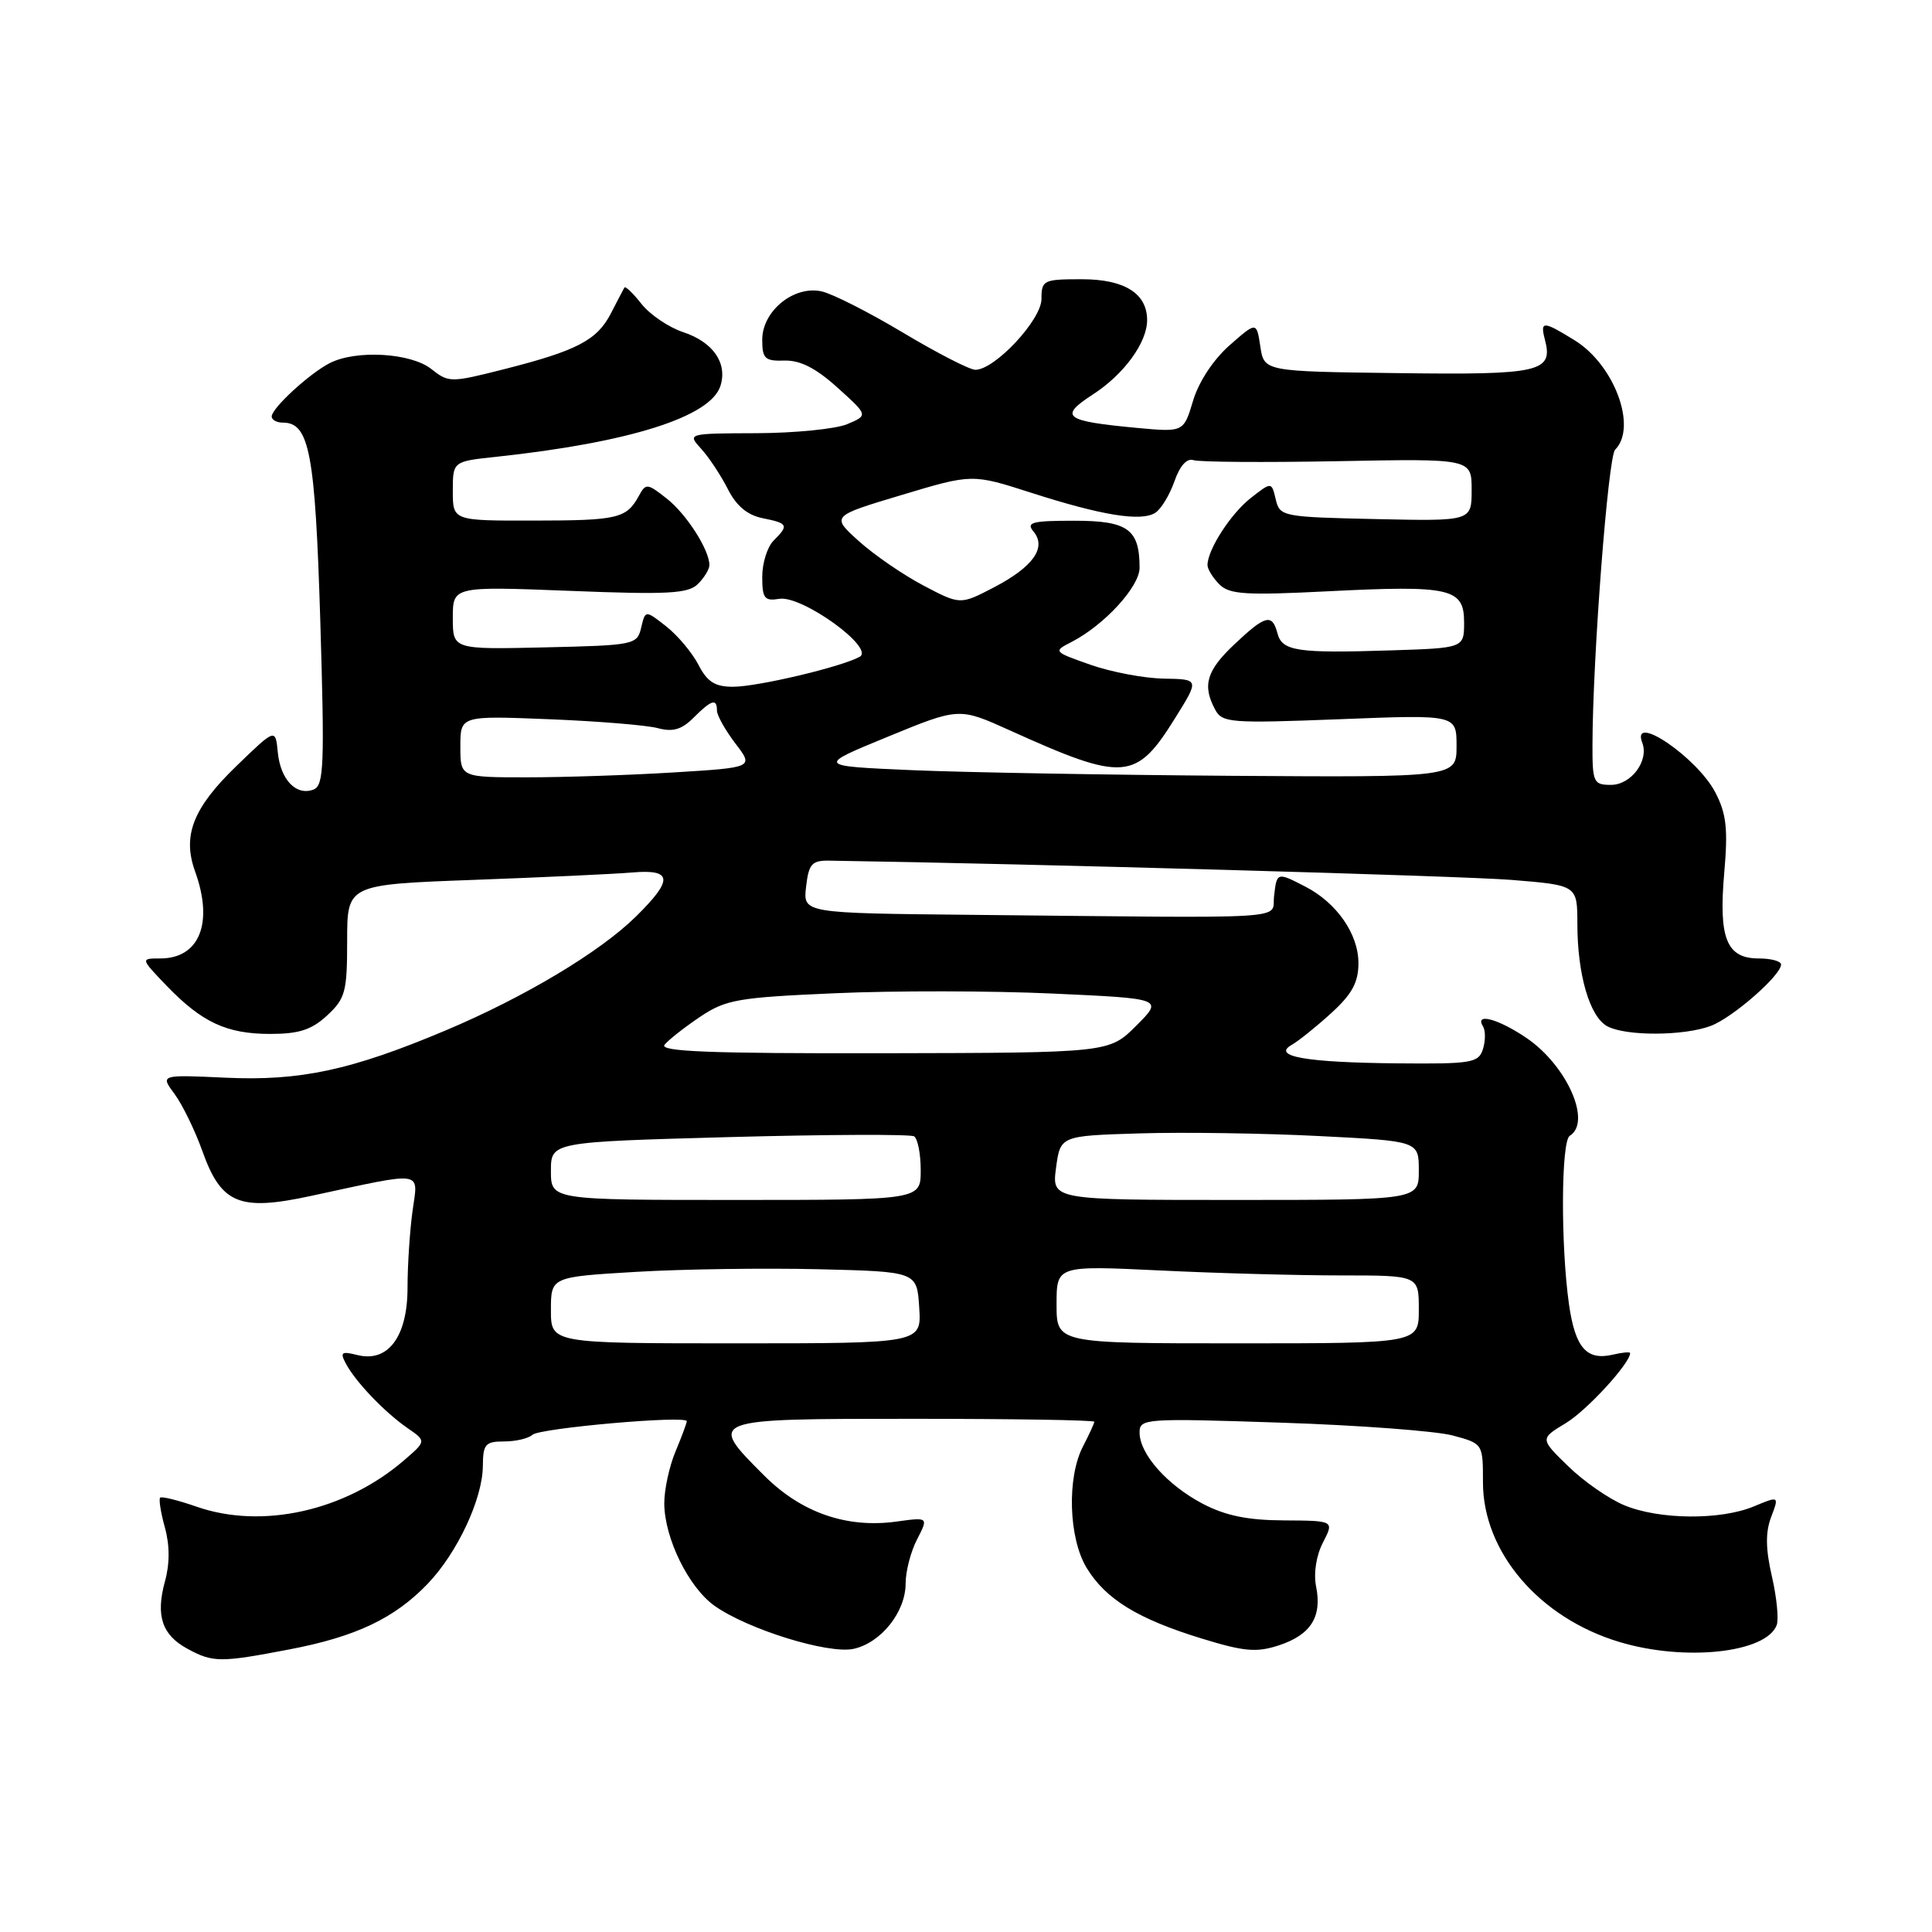 <?xml version="1.0" encoding="UTF-8" standalone="no"?>
<!DOCTYPE svg PUBLIC "-//W3C//DTD SVG 1.1//EN" "http://www.w3.org/Graphics/SVG/1.1/DTD/svg11.dtd" >
<svg xmlns="http://www.w3.org/2000/svg" xmlns:xlink="http://www.w3.org/1999/xlink" version="1.1" viewBox="0 0 256 256">
 <g >
 <path fill="currentColor"
d=" M 38.32 218.56 C 47.15 216.88 52.30 214.43 56.69 209.84 C 60.61 205.74 63.95 198.60 63.98 194.25 C 64.00 191.36 64.31 191.00 66.80 191.00 C 68.34 191.00 70.03 190.60 70.55 190.12 C 71.51 189.23 91.00 187.51 91.00 188.32 C 91.00 188.56 90.33 190.37 89.50 192.35 C 88.68 194.32 88.01 197.41 88.02 199.22 C 88.05 203.83 91.24 210.32 94.67 212.77 C 99.08 215.90 109.76 219.21 113.11 218.48 C 116.75 217.68 120.00 213.59 120.00 209.82 C 120.00 208.21 120.68 205.58 121.52 203.97 C 123.03 201.03 123.03 201.03 118.76 201.62 C 112.17 202.52 106.17 200.43 101.27 195.53 C 93.71 187.97 93.64 188.00 121.00 188.00 C 134.20 188.00 145.00 188.17 145.00 188.39 C 145.00 188.60 144.33 190.06 143.51 191.64 C 141.35 195.78 141.59 203.81 143.99 207.76 C 146.52 211.91 150.76 214.51 159.22 217.11 C 164.88 218.85 166.49 218.99 169.48 218.01 C 173.69 216.62 175.20 214.23 174.39 210.22 C 174.04 208.46 174.41 206.11 175.30 204.39 C 176.79 201.50 176.79 201.50 170.15 201.46 C 165.30 201.44 162.37 200.83 159.34 199.24 C 154.64 196.76 151.00 192.66 151.00 189.81 C 151.00 187.96 151.71 187.91 169.75 188.51 C 180.06 188.85 190.30 189.62 192.50 190.21 C 196.50 191.29 196.50 191.29 196.50 196.42 C 196.50 205.65 203.95 214.38 214.58 217.57 C 223.23 220.18 234.01 219.03 235.42 215.34 C 235.71 214.58 235.43 211.68 234.79 208.90 C 233.95 205.26 233.92 203.05 234.68 201.03 C 235.75 198.21 235.75 198.21 232.41 199.60 C 227.99 201.45 219.84 201.38 215.22 199.45 C 213.17 198.60 209.82 196.27 207.78 194.27 C 204.05 190.64 204.05 190.64 207.48 188.57 C 210.27 186.89 216.00 180.64 216.00 179.29 C 216.00 179.11 214.99 179.20 213.75 179.49 C 210.23 180.32 208.73 178.61 207.90 172.84 C 206.79 164.98 206.85 151.21 208.00 150.50 C 210.95 148.68 207.63 141.18 202.26 137.53 C 198.50 134.98 195.35 134.15 196.51 136.01 C 196.85 136.56 196.84 137.91 196.50 139.01 C 195.92 140.84 195.02 140.99 185.18 140.90 C 173.06 140.79 168.47 139.98 171.16 138.45 C 172.07 137.93 174.44 136.03 176.41 134.23 C 179.16 131.72 180.00 130.17 180.00 127.61 C 180.00 123.77 177.13 119.63 172.96 117.48 C 169.21 115.54 169.18 115.55 168.82 118.75 C 168.45 121.90 172.27 121.66 128.70 121.22 C 106.40 121.00 106.40 121.00 106.81 117.50 C 107.16 114.47 107.58 114.01 109.86 114.04 C 136.60 114.45 193.64 116.06 200.25 116.59 C 209.00 117.30 209.00 117.30 209.01 122.40 C 209.01 129.15 210.65 134.74 212.98 135.99 C 215.45 137.31 223.12 137.28 226.68 135.94 C 229.58 134.85 236.00 129.24 236.00 127.80 C 236.00 127.36 234.67 127.00 233.04 127.00 C 228.78 127.00 227.71 124.35 228.47 115.67 C 228.98 109.85 228.76 107.84 227.30 105.02 C 224.90 100.38 216.05 94.36 217.61 98.42 C 218.52 100.80 216.14 104.00 213.46 104.00 C 211.16 104.00 211.00 103.67 211.01 98.75 C 211.03 87.27 213.08 60.52 214.01 59.59 C 216.98 56.62 213.92 48.35 208.66 45.10 C 204.46 42.50 204.05 42.49 204.71 45.01 C 205.83 49.29 204.12 49.69 185.26 49.44 C 167.50 49.22 167.50 49.22 167.00 45.91 C 166.50 42.61 166.50 42.61 162.92 45.76 C 160.78 47.64 158.84 50.59 158.09 53.09 C 156.84 57.27 156.84 57.27 150.66 56.70 C 140.99 55.79 140.25 55.23 144.84 52.25 C 148.94 49.59 152.00 45.39 152.00 42.42 C 152.00 38.88 149.00 37.00 143.35 37.00 C 138.25 37.00 138.00 37.12 138.00 39.62 C 138.00 42.38 131.82 49.00 129.24 49.00 C 128.49 49.00 124.19 46.79 119.69 44.10 C 115.18 41.40 110.32 38.93 108.87 38.61 C 105.20 37.79 101.00 41.21 101.00 45.01 C 101.00 47.53 101.35 47.86 103.96 47.78 C 106.04 47.72 108.13 48.79 110.98 51.37 C 115.04 55.03 115.04 55.03 112.27 56.20 C 110.75 56.84 105.35 57.38 100.28 57.40 C 91.07 57.43 91.06 57.44 92.91 59.47 C 93.93 60.58 95.51 62.98 96.43 64.78 C 97.56 67.03 99.02 68.25 101.04 68.66 C 104.43 69.34 104.56 69.59 102.50 71.64 C 101.67 72.47 101.00 74.62 101.00 76.43 C 101.00 79.29 101.30 79.67 103.25 79.35 C 106.24 78.84 115.98 85.87 113.91 87.03 C 111.52 88.36 100.38 91.00 97.13 91.00 C 94.74 91.00 93.71 90.35 92.55 88.09 C 91.72 86.49 89.80 84.20 88.28 83.00 C 85.51 80.83 85.51 80.83 84.96 83.16 C 84.43 85.43 84.07 85.51 72.21 85.78 C 60.00 86.06 60.00 86.06 60.00 81.88 C 60.00 77.69 60.00 77.69 75.48 78.29 C 88.56 78.81 91.19 78.66 92.48 77.38 C 93.32 76.54 94.00 75.42 94.00 74.88 C 94.00 72.86 90.95 68.10 88.33 66.05 C 85.77 64.03 85.57 64.01 84.65 65.71 C 83.01 68.70 81.89 68.97 70.75 68.98 C 60.00 69.00 60.00 69.00 60.00 65.07 C 60.00 61.14 60.00 61.14 65.75 60.53 C 83.43 58.63 94.15 55.24 95.46 51.14 C 96.42 48.11 94.49 45.32 90.52 44.01 C 88.60 43.37 86.12 41.69 85.00 40.27 C 83.89 38.86 82.87 37.88 82.74 38.10 C 82.61 38.32 81.81 39.85 80.96 41.50 C 79.13 45.07 76.49 46.46 66.80 48.92 C 59.69 50.72 59.46 50.72 57.13 48.88 C 54.41 46.75 47.16 46.33 43.68 48.12 C 40.98 49.51 36.00 54.09 36.00 55.19 C 36.00 55.63 36.66 56.00 37.48 56.00 C 41.00 56.00 41.76 59.99 42.44 82.26 C 43.02 101.47 42.92 104.09 41.54 104.62 C 39.25 105.50 37.16 103.31 36.81 99.68 C 36.50 96.50 36.50 96.50 31.33 101.50 C 25.57 107.06 24.14 110.73 25.85 115.47 C 28.32 122.30 26.44 127.00 21.23 127.00 C 18.61 127.00 18.61 127.00 22.05 130.59 C 26.75 135.47 30.03 137.00 35.80 137.00 C 39.62 137.00 41.29 136.46 43.35 134.55 C 45.76 132.32 46.00 131.42 46.00 124.65 C 46.00 117.21 46.00 117.21 62.75 116.59 C 71.96 116.25 81.41 115.81 83.75 115.61 C 89.13 115.15 89.25 116.54 84.25 121.46 C 79.46 126.17 69.49 132.13 59.09 136.52 C 46.54 141.81 39.79 143.26 29.87 142.80 C 21.23 142.40 21.23 142.40 23.13 144.96 C 24.17 146.37 25.83 149.77 26.81 152.51 C 29.31 159.53 31.70 160.52 41.19 158.47 C 56.47 155.18 55.41 155.02 54.66 160.48 C 54.30 163.12 54.00 167.69 54.00 170.64 C 54.00 177.11 51.42 180.57 47.36 179.55 C 45.23 179.02 45.02 179.18 45.85 180.72 C 47.15 183.14 50.97 187.13 54.00 189.23 C 56.50 190.95 56.50 190.95 53.50 193.53 C 45.72 200.22 34.71 202.67 26.04 199.64 C 23.59 198.79 21.42 198.25 21.22 198.45 C 21.02 198.65 21.30 200.43 21.85 202.41 C 22.50 204.76 22.50 207.22 21.86 209.53 C 20.61 214.07 21.46 216.64 24.82 218.46 C 28.21 220.31 29.19 220.31 38.32 218.56 Z  M 73.00 173.60 C 73.00 169.20 73.00 169.20 84.25 168.53 C 90.44 168.16 101.35 168.01 108.50 168.18 C 121.50 168.50 121.50 168.50 121.80 173.25 C 122.11 178.00 122.11 178.00 97.55 178.00 C 73.00 178.00 73.00 178.00 73.00 173.60 Z  M 140.00 172.84 C 140.00 167.69 140.00 167.69 153.66 168.34 C 161.17 168.71 171.97 169.00 177.66 169.00 C 188.00 169.00 188.00 169.00 188.00 173.50 C 188.00 178.00 188.00 178.00 164.00 178.00 C 140.00 178.00 140.00 178.00 140.00 172.84 Z  M 73.00 155.16 C 73.00 151.32 73.00 151.32 96.62 150.67 C 109.61 150.32 120.64 150.28 121.12 150.57 C 121.60 150.87 122.00 152.89 122.00 155.06 C 122.00 159.00 122.00 159.00 97.50 159.00 C 73.00 159.00 73.00 159.00 73.00 155.16 Z  M 139.93 154.75 C 140.50 150.50 140.50 150.50 151.00 150.18 C 156.78 150.00 167.46 150.16 174.75 150.53 C 188.00 151.20 188.00 151.20 188.00 155.10 C 188.00 159.00 188.00 159.00 163.68 159.00 C 139.37 159.00 139.37 159.00 139.93 154.75 Z  M 88.06 138.43 C 88.60 137.77 90.72 136.11 92.77 134.73 C 96.17 132.45 97.76 132.17 110.63 131.61 C 118.41 131.26 131.38 131.28 139.46 131.65 C 154.15 132.32 154.15 132.32 150.56 135.91 C 146.97 139.50 146.97 139.50 117.02 139.56 C 94.04 139.60 87.31 139.34 88.06 138.43 Z  M 61.00 98.92 C 61.00 94.83 61.00 94.83 72.75 95.30 C 79.21 95.56 85.69 96.09 87.15 96.48 C 89.15 97.02 90.32 96.68 91.90 95.10 C 94.28 92.72 95.00 92.50 95.00 94.16 C 95.00 94.79 96.10 96.75 97.44 98.51 C 99.88 101.70 99.88 101.70 89.28 102.35 C 83.46 102.71 74.71 103.00 69.84 103.00 C 61.00 103.00 61.00 103.00 61.00 98.92 Z  M 120.84 102.05 C 108.19 101.50 108.19 101.50 117.64 97.62 C 127.08 93.74 127.08 93.74 133.79 96.77 C 148.95 103.62 150.52 103.50 155.73 95.12 C 158.92 90.00 158.92 90.00 154.21 89.92 C 151.62 89.88 147.25 89.05 144.51 88.09 C 139.56 86.35 139.53 86.32 142.01 85.05 C 146.35 82.81 151.00 77.73 151.00 75.24 C 151.00 70.12 149.45 69.00 142.34 69.00 C 136.73 69.00 135.93 69.21 136.95 70.44 C 138.71 72.56 136.90 75.11 131.70 77.83 C 127.24 80.15 127.24 80.15 122.37 77.59 C 119.69 76.18 115.84 73.54 113.81 71.71 C 110.12 68.39 110.12 68.39 119.47 65.59 C 128.82 62.78 128.82 62.78 136.66 65.30 C 145.97 68.29 151.16 69.14 153.06 67.96 C 153.83 67.49 154.97 65.61 155.61 63.80 C 156.33 61.72 157.27 60.68 158.13 60.97 C 158.88 61.23 167.49 61.29 177.25 61.11 C 195.00 60.77 195.00 60.77 195.00 64.92 C 195.00 69.06 195.00 69.06 182.29 68.78 C 169.91 68.51 169.57 68.44 169.04 66.16 C 168.49 63.83 168.49 63.83 165.72 66.00 C 163.06 68.09 160.00 72.85 160.00 74.88 C 160.00 75.42 160.71 76.56 161.57 77.43 C 162.91 78.77 165.05 78.90 175.92 78.35 C 192.20 77.53 194.00 77.94 194.00 82.45 C 194.00 85.87 194.00 85.87 184.25 86.18 C 171.90 86.58 169.89 86.28 169.27 83.92 C 168.57 81.26 167.68 81.49 163.57 85.37 C 159.87 88.86 159.29 90.81 161.01 94.02 C 161.95 95.78 163.01 95.86 177.51 95.30 C 193.00 94.69 193.00 94.69 193.00 98.85 C 193.00 103.00 193.00 103.00 163.25 102.80 C 146.89 102.68 127.81 102.35 120.84 102.05 Z "/>
</g>
</svg>